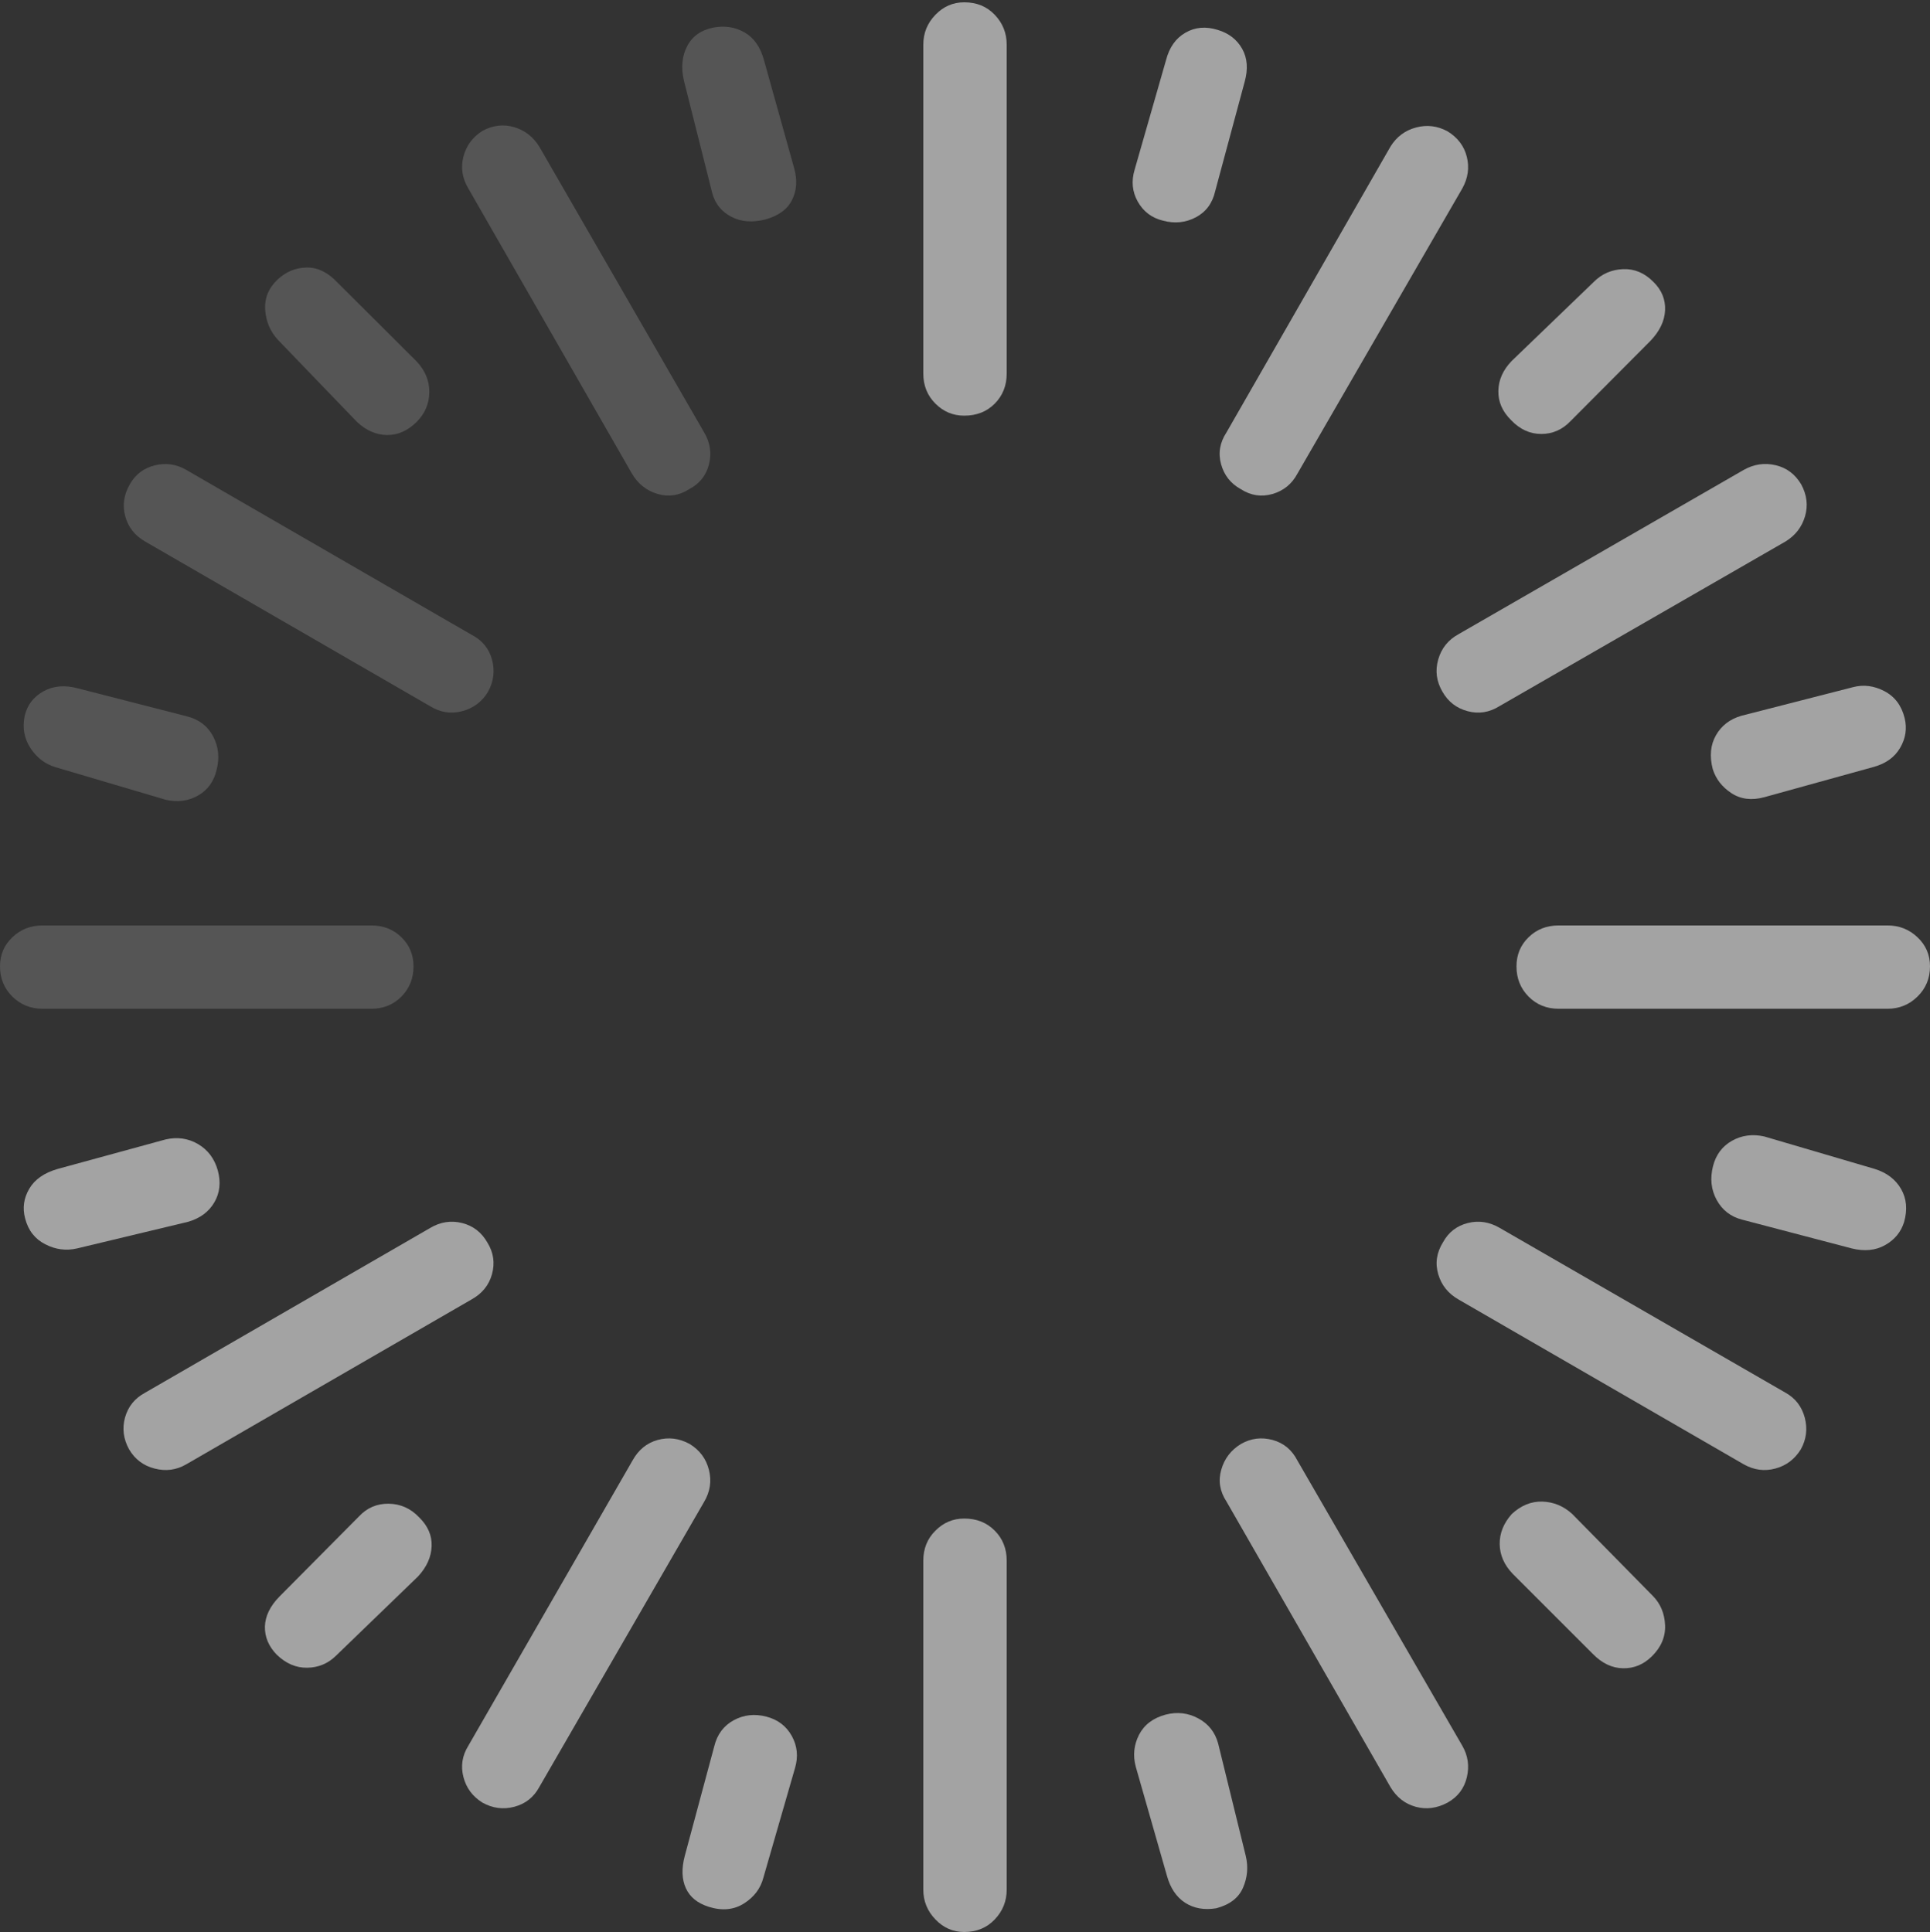 <svg width="21.731" height="21.757">
       <rect width="100%" height="100%" fill="#333333" stroke="none"/>
       <g>
              <rect height="21.757" opacity="0" width="21.731" x="0" y="0" />
              <path d="M10.857 0.026Q10.668 0.026 10.533 0.166Q10.396 0.307 10.396 0.503L10.396 4.207Q10.396 4.41 10.533 4.546Q10.668 4.681 10.857 4.681Q11.066 4.681 11.2 4.546Q11.335 4.41 11.335 4.207L11.335 0.503Q11.335 0.307 11.2 0.166Q11.066 0.026 10.857 0.026Z"
                     fill="rgba(255,255,255,0.55)" />
              <path d="M13.712 0.337Q13.511 0.274 13.348 0.368Q13.185 0.461 13.129 0.677L12.776 1.909Q12.717 2.104 12.811 2.271Q12.906 2.439 13.095 2.485Q13.293 2.538 13.465 2.447Q13.637 2.356 13.683 2.151L14.015 0.919Q14.074 0.705 13.986 0.549Q13.898 0.393 13.712 0.337Z"
                     fill="rgba(255,255,255,0.55)" />
              <path d="M16.299 1.479Q16.127 1.386 15.943 1.436Q15.759 1.485 15.656 1.651L13.81 4.869Q13.697 5.041 13.749 5.228Q13.801 5.415 13.97 5.508Q14.139 5.617 14.328 5.563Q14.516 5.508 14.609 5.333L16.465 2.122Q16.561 1.949 16.516 1.767Q16.471 1.585 16.299 1.479Z"
                     fill="rgba(255,255,255,0.55)" />
              <path d="M18.617 3.175Q18.468 3.023 18.274 3.031Q18.08 3.039 17.945 3.175L17.02 4.066Q16.874 4.218 16.871 4.402Q16.867 4.586 17.014 4.731Q17.162 4.887 17.354 4.887Q17.546 4.887 17.685 4.741L18.581 3.841Q18.74 3.676 18.748 3.494Q18.756 3.311 18.617 3.175Z"
                     fill="rgba(255,255,255,0.55)" />
              <path d="M20.281 5.455Q20.178 5.282 19.993 5.239Q19.807 5.195 19.635 5.291L16.424 7.141Q16.248 7.237 16.194 7.426Q16.139 7.615 16.242 7.791Q16.338 7.959 16.525 8.009Q16.712 8.059 16.882 7.953L20.106 6.097Q20.271 5.995 20.324 5.814Q20.377 5.633 20.281 5.455Z"
                     fill="rgba(255,255,255,0.55)" />
              <path d="M21.445 8.085Q21.393 7.875 21.217 7.783Q21.042 7.692 20.866 7.738L19.606 8.061Q19.414 8.117 19.321 8.28Q19.228 8.443 19.285 8.662Q19.338 8.829 19.495 8.932Q19.652 9.035 19.864 8.978L21.085 8.64Q21.3 8.584 21.394 8.423Q21.489 8.262 21.445 8.085Z"
                     fill="rgba(255,255,255,0.55)" />
              <path d="M21.731 10.883Q21.731 10.687 21.59 10.555Q21.45 10.422 21.254 10.422L17.549 10.422Q17.347 10.422 17.211 10.555Q17.075 10.687 17.075 10.883Q17.075 11.085 17.211 11.223Q17.347 11.36 17.549 11.36L21.254 11.36Q21.45 11.36 21.59 11.223Q21.731 11.085 21.731 10.883Z"
                     fill="rgba(255,255,255,0.55)" />
              <path d="M21.439 13.763Q21.499 13.552 21.405 13.389Q21.311 13.227 21.109 13.164L19.864 12.798Q19.666 12.754 19.501 12.847Q19.337 12.94 19.288 13.132Q19.235 13.34 19.329 13.513Q19.423 13.685 19.615 13.735L20.85 14.059Q21.064 14.112 21.225 14.022Q21.386 13.932 21.439 13.763Z"
                     fill="rgba(255,255,255,0.55)" />
              <path d="M20.277 16.321Q20.37 16.153 20.321 15.965Q20.271 15.778 20.106 15.685L16.888 13.829Q16.712 13.726 16.527 13.773Q16.341 13.82 16.248 13.989Q16.139 14.164 16.194 14.35Q16.248 14.535 16.424 14.635L19.635 16.491Q19.807 16.587 19.989 16.538Q20.172 16.49 20.277 16.321Z"
                     fill="rgba(255,255,255,0.55)" />
              <path d="M18.598 18.654Q18.756 18.499 18.748 18.302Q18.74 18.105 18.611 17.973L17.701 17.048Q17.555 16.916 17.366 16.91Q17.177 16.905 17.021 17.051Q16.883 17.207 16.886 17.39Q16.889 17.574 17.032 17.723L17.935 18.626Q18.09 18.784 18.274 18.787Q18.458 18.791 18.598 18.654Z"
                     fill="rgba(255,255,255,0.55)" />
              <path d="M16.299 20.3Q16.471 20.204 16.516 20.015Q16.561 19.826 16.465 19.66L14.609 16.449Q14.516 16.267 14.329 16.216Q14.142 16.165 13.973 16.261Q13.804 16.364 13.751 16.551Q13.697 16.738 13.81 16.91L15.656 20.125Q15.759 20.297 15.94 20.347Q16.12 20.396 16.299 20.3Z"
                     fill="rgba(255,255,255,0.55)" />
              <path d="M13.694 21.49Q13.922 21.43 13.996 21.258Q14.071 21.086 14.027 20.901L13.715 19.631Q13.662 19.442 13.491 19.351Q13.32 19.259 13.125 19.309Q12.913 19.366 12.825 19.536Q12.738 19.707 12.788 19.895L13.139 21.123Q13.196 21.331 13.343 21.427Q13.491 21.523 13.694 21.49Z"
                     fill="rgba(255,255,255,0.55)" />
              <path d="M10.857 21.757Q11.066 21.757 11.2 21.616Q11.335 21.475 11.335 21.28L11.335 17.575Q11.335 17.372 11.2 17.237Q11.066 17.101 10.857 17.101Q10.668 17.101 10.533 17.237Q10.396 17.372 10.396 17.575L10.396 21.28Q10.396 21.475 10.533 21.616Q10.668 21.757 10.857 21.757Z"
                     fill="rgba(255,255,255,0.55)" />
              <path d="M7.982 21.474Q8.207 21.544 8.378 21.435Q8.549 21.326 8.596 21.143L8.952 19.909Q9.008 19.717 8.915 19.549Q8.822 19.382 8.63 19.332Q8.432 19.28 8.262 19.372Q8.091 19.465 8.042 19.667L7.71 20.901Q7.654 21.113 7.722 21.263Q7.79 21.414 7.982 21.474Z"
                     fill="rgba(255,255,255,0.55)" />
              <path d="M5.432 20.3Q5.604 20.396 5.791 20.347Q5.979 20.297 6.072 20.125L7.928 16.913Q8.03 16.741 7.982 16.552Q7.934 16.364 7.765 16.261Q7.589 16.165 7.405 16.216Q7.221 16.267 7.121 16.449L5.273 19.66Q5.17 19.826 5.218 20.012Q5.266 20.197 5.432 20.3Z"
                     fill="rgba(255,255,255,0.55)" />
              <path d="M3.115 18.633Q3.27 18.784 3.459 18.781Q3.647 18.779 3.783 18.646L4.708 17.752Q4.854 17.593 4.86 17.412Q4.867 17.231 4.718 17.086Q4.576 16.937 4.377 16.934Q4.179 16.931 4.043 17.076L3.147 17.979Q2.988 18.141 2.983 18.317Q2.979 18.493 3.115 18.633Z"
                     fill="rgba(255,255,255,0.55)" />
              <path d="M1.453 16.321Q1.552 16.49 1.741 16.538Q1.93 16.587 2.096 16.491L5.307 14.635Q5.489 14.535 5.54 14.348Q5.591 14.161 5.489 13.995Q5.39 13.82 5.203 13.773Q5.016 13.726 4.843 13.829L1.632 15.685Q1.46 15.778 1.408 15.962Q1.357 16.146 1.453 16.321Z"
                     fill="rgba(255,255,255,0.55)" />
              <path d="M0.283 13.722Q0.335 13.923 0.509 14.012Q0.683 14.102 0.868 14.059L2.119 13.759Q2.32 13.7 2.413 13.541Q2.506 13.382 2.453 13.183Q2.397 12.982 2.23 12.884Q2.062 12.786 1.864 12.832L0.649 13.164Q0.421 13.23 0.329 13.388Q0.236 13.546 0.283 13.722Z"
                     fill="rgba(255,255,255,0.55)" />
              <path d="M0 10.883Q0 11.085 0.139 11.223Q0.278 11.36 0.477 11.36L4.182 11.36Q4.384 11.36 4.52 11.223Q4.656 11.085 4.656 10.883Q4.656 10.687 4.52 10.555Q4.384 10.422 4.182 10.422L0.477 10.422Q0.278 10.422 0.139 10.555Q0 10.687 0 10.883Z"
                     fill="rgba(255,255,255,0.165)" />
              <path d="M0.279 8.058Q0.236 8.259 0.342 8.423Q0.448 8.587 0.626 8.64L1.864 9.006Q2.062 9.053 2.228 8.96Q2.394 8.867 2.44 8.665Q2.49 8.467 2.401 8.295Q2.311 8.122 2.112 8.069L0.878 7.752Q0.657 7.692 0.489 7.785Q0.322 7.878 0.279 8.058Z"
                     fill="rgba(255,255,255,0.165)" />
              <path d="M1.463 5.451Q1.36 5.63 1.41 5.814Q1.46 5.998 1.632 6.097L4.843 7.953Q5.016 8.059 5.204 8.009Q5.393 7.959 5.495 7.791Q5.591 7.615 5.54 7.428Q5.489 7.24 5.307 7.147L2.096 5.291Q1.93 5.195 1.745 5.24Q1.559 5.285 1.463 5.451Z"
                     fill="rgba(255,255,255,0.165)" />
              <path d="M3.123 3.15Q2.972 3.295 2.986 3.492Q3.001 3.689 3.13 3.828L4.02 4.752Q4.173 4.895 4.355 4.899Q4.538 4.902 4.69 4.753Q4.832 4.611 4.834 4.417Q4.836 4.223 4.689 4.068L3.793 3.175Q3.635 3.009 3.451 3.013Q3.266 3.016 3.123 3.15Z"
                     fill="rgba(255,255,255,0.165)" />
              <path d="M5.435 1.472Q5.266 1.578 5.218 1.764Q5.17 1.949 5.273 2.122L7.115 5.333Q7.218 5.508 7.405 5.563Q7.592 5.617 7.761 5.508Q7.937 5.415 7.983 5.228Q8.03 5.041 7.928 4.869L6.072 1.651Q5.969 1.485 5.79 1.432Q5.611 1.379 5.435 1.472Z"
                     fill="rgba(255,255,255,0.165)" />
              <path d="M8.031 0.311Q7.823 0.353 7.737 0.52Q7.65 0.687 7.7 0.906L8.02 2.176Q8.069 2.355 8.234 2.441Q8.398 2.527 8.62 2.471Q8.842 2.408 8.919 2.25Q8.997 2.093 8.943 1.898L8.602 0.677Q8.542 0.456 8.383 0.365Q8.224 0.274 8.031 0.311Z"
                     fill="rgba(255,255,255,0.165)" />
       </g>
</svg>